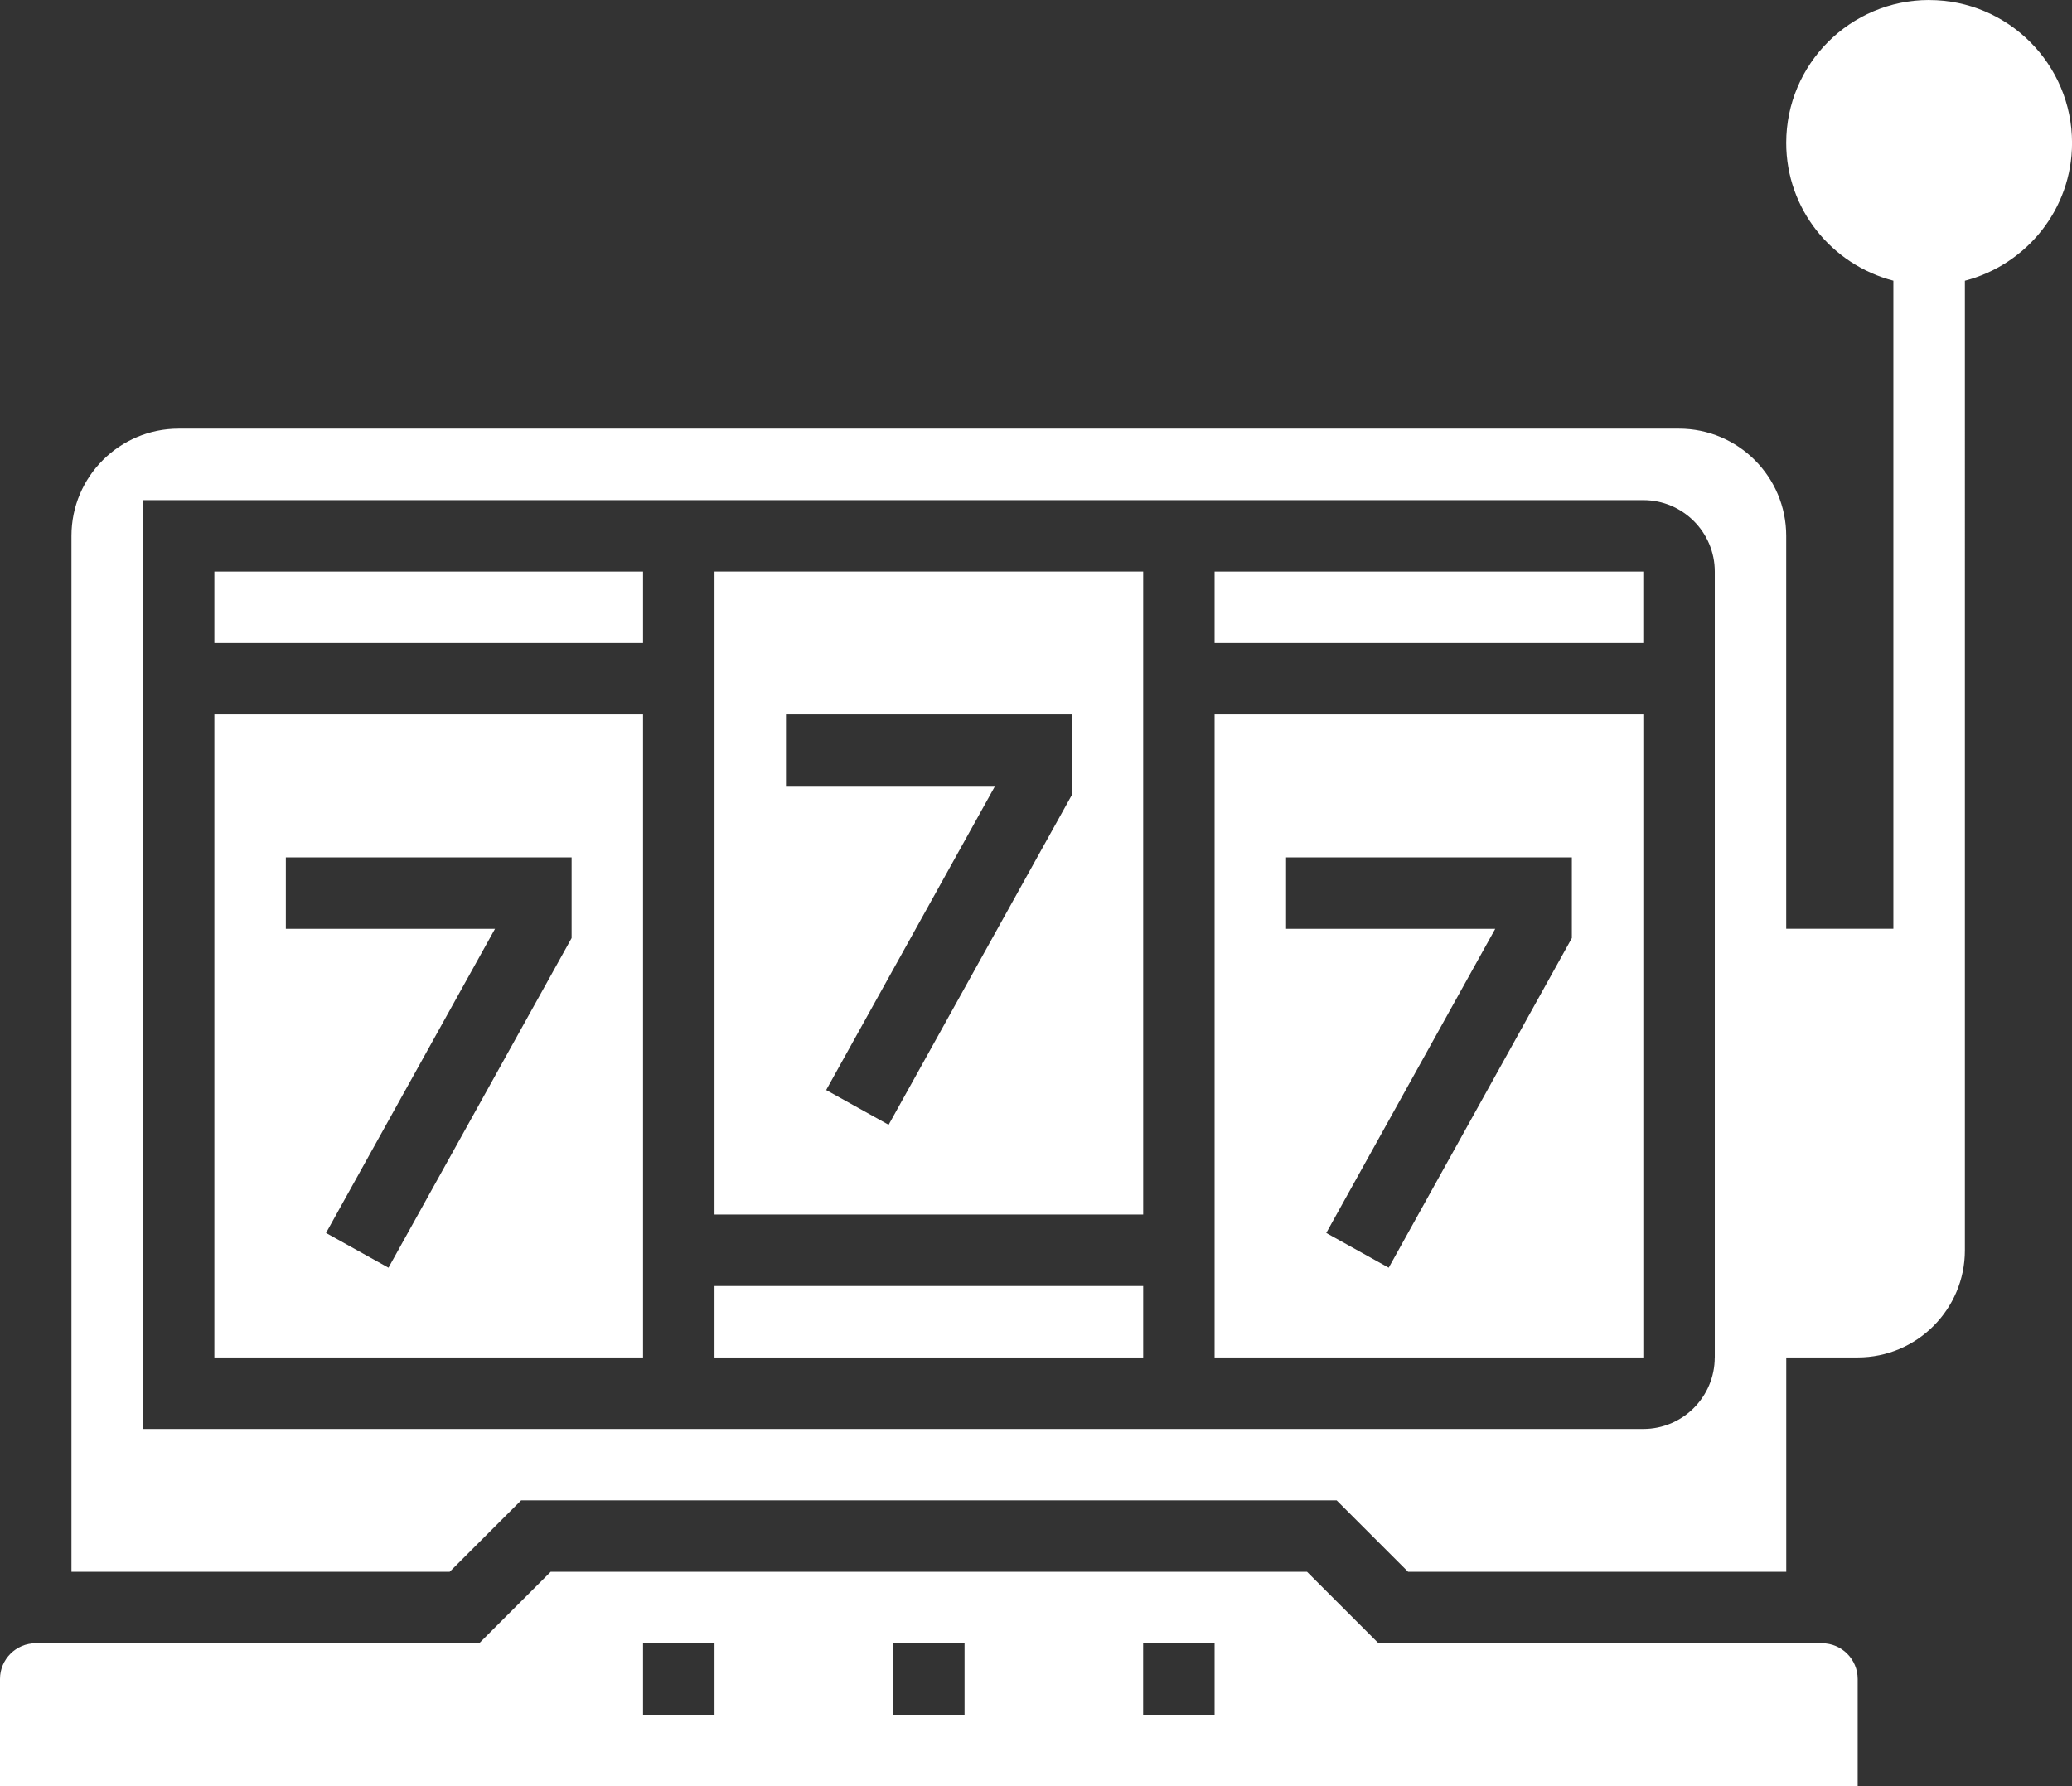 <?xml version="1.0" encoding="UTF-8"?>
<svg id="Layer_2" data-name="Layer 2" xmlns="http://www.w3.org/2000/svg" viewBox="0 0 463.87 399.89">
  <rect x="0" y="0" width="463.87" height="399.89" fill="#333333" stroke="none"/>
  <defs>
    <style>
      .cls-1 {
        fill: #fff;
      }
    </style>
  </defs>
  <g id="Layer_1-2" data-name="Layer 1">
    <path class="cls-1" d="m431.88,0c-17.64,0-31.99,14.35-31.99,31.99,0,14.86,10.23,27.28,23.99,30.85v145.1h-23.99v-87.98c0-13.23-10.76-23.99-23.99-23.99H39.99c-13.23,0-23.99,10.76-23.99,23.99v231.94h84.67l16-16h182.57l16,16h84.66v-47.99h16c13.23,0,23.99-10.77,23.99-23.99V62.85c13.77-3.58,23.99-16,23.99-30.85,0-17.64-14.35-31.99-31.99-31.99Zm-47.99,303.92c0,8.82-7.17,16-16,16H31.99V111.97h335.91c8.82,0,16,7.17,16,16v175.95Z"/>
    <path class="cls-1" d="m159.96,287.92h95.97v16h-95.97v-16Z"/>
    <path class="cls-1" d="m47.99,127.96h95.97v16H47.99v-16Z"/>
    <path class="cls-1" d="m159.96,271.92h95.97V127.96h-95.97v143.96Zm16-111.97h63.98v18.07l-41,73.8-13.98-7.78,37.83-68.09h-46.83v-16Z"/>
    <path class="cls-1" d="m271.92,159.96v143.96h95.98v-143.96h-95.98Zm79.98,50.06l-41,73.8-13.98-7.78,37.83-68.09h-46.83v-16h63.98v18.07Z"/>
    <path class="cls-1" d="m271.92,127.96h95.97v16h-95.97v-16Z"/>
    <path class="cls-1" d="m407.89,367.9h-99.28l-16-16H123.28l-16,16H8c-4.41,0-8,3.59-8,8v23.99h415.89v-23.99c0-4.41-3.58-8-8-8Zm-247.93,16h-16v-16h16v16Zm55.98,0h-16v-16h16v16Zm55.98,0h-16v-16h16v16Z"/>
    <path class="cls-1" d="m47.99,303.92h95.97v-143.96H47.99v143.96Zm16-111.97h63.98v18.07l-41,73.8-13.98-7.78,37.83-68.09h-46.83v-16Z"/>
  </g>
</svg>